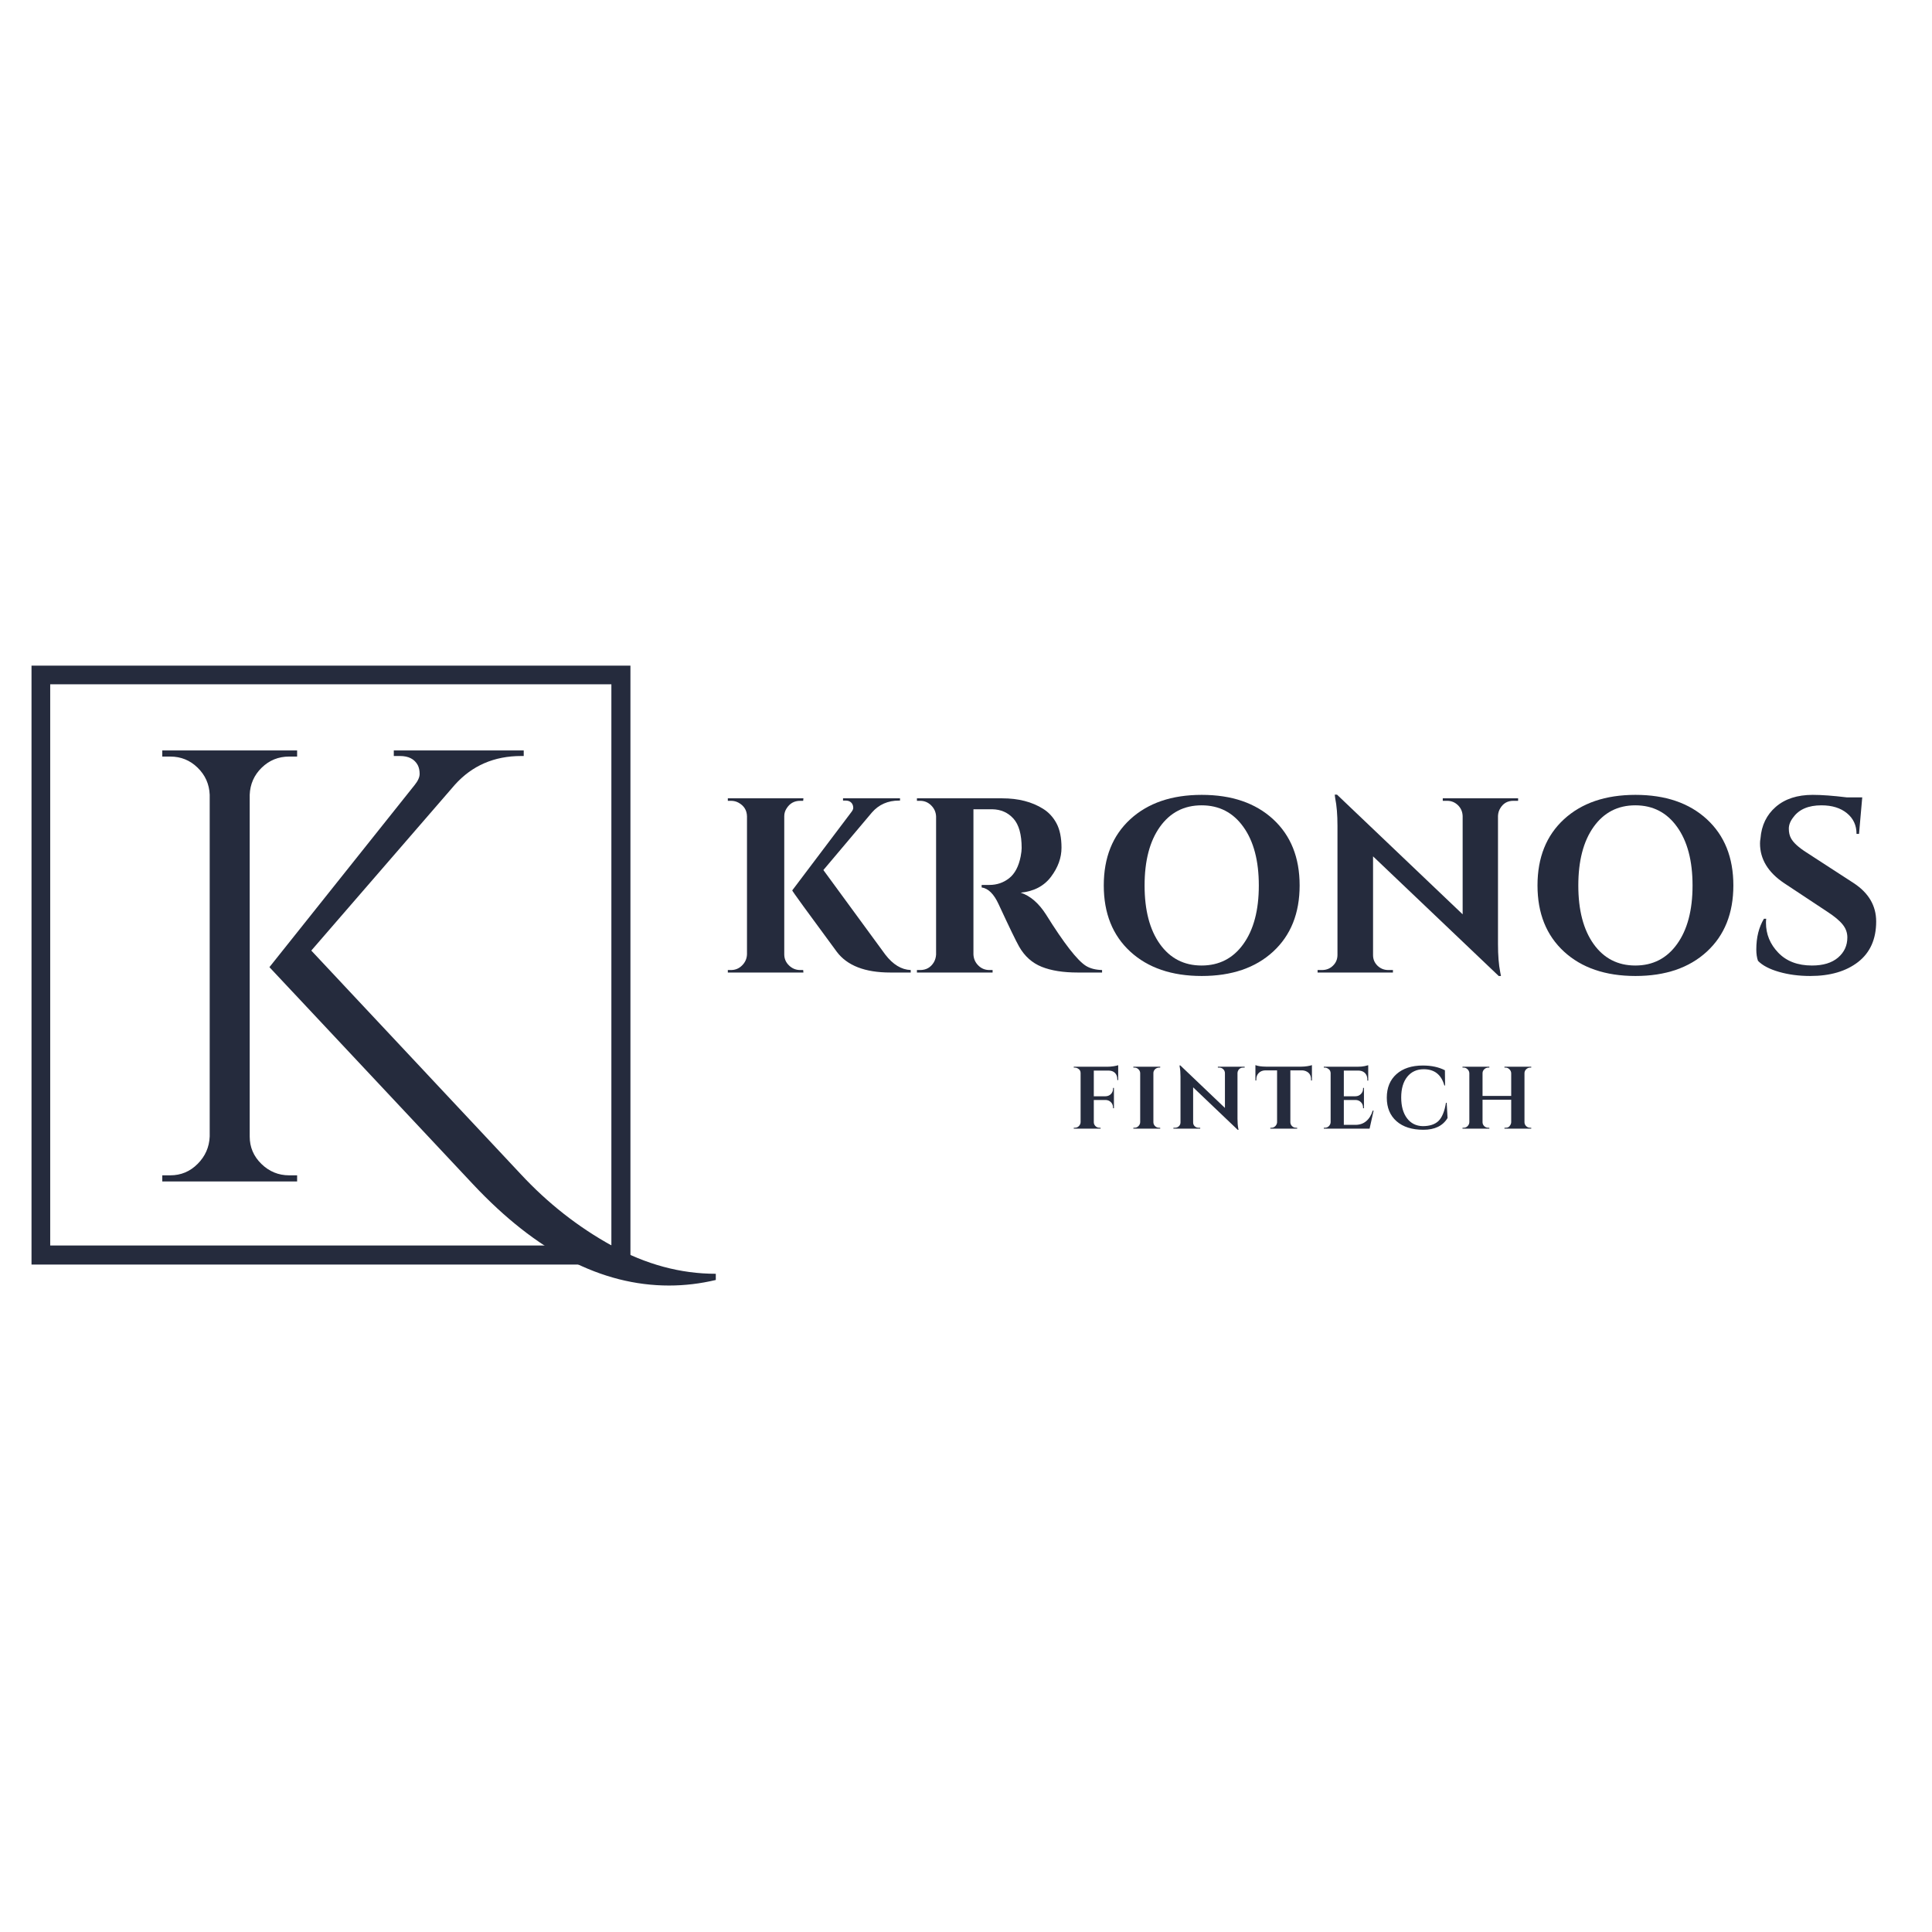 <svg xmlns="http://www.w3.org/2000/svg" xmlns:xlink="http://www.w3.org/1999/xlink" width="500" zoomAndPan="magnify" viewBox="0 0 375 375" height="500" preserveAspectRatio="xMidYMid meet" version="1.0"><defs><g/><clipPath id="id1"><path d="M 6.117 129.199 L 122.367 129.199 L 122.367 245.449 L 6.117 245.449 Z M 6.117 129.199 " clip-rule="nonzero"/></clipPath></defs><g clip-path="url(#id1)"><path fill="#252b3d" d="M 6.117 129.199 L 6.117 245.449 L 122.367 245.449 L 122.367 129.199 L 6.117 129.199 M 118.668 241.746 L 9.746 241.746 L 9.746 132.824 L 118.668 132.824 L 118.668 241.746 " fill-opacity="1" fill-rule="nonzero"/></g><g fill="#252b3d" fill-opacity="1"><g transform="translate(24.327, 229.318)"><g><path d="M 31.797 -1.188 L 33.344 -1.188 L 33.344 0 L 7.172 0 L 7.172 -1.188 L 8.719 -1.188 C 10.789 -1.188 12.562 -1.926 14.031 -3.406 C 15.508 -4.883 16.289 -6.656 16.375 -8.719 L 16.375 -75.062 C 16.289 -77.125 15.508 -78.875 14.031 -80.312 C 12.562 -81.75 10.789 -82.469 8.719 -82.469 L 7.172 -82.469 L 7.172 -83.656 L 33.344 -83.656 L 33.344 -82.469 L 31.797 -82.469 C 29.723 -82.469 27.945 -81.75 26.469 -80.312 C 25 -78.875 24.223 -77.125 24.141 -75.062 L 24.141 -8.719 C 24.141 -6.656 24.895 -4.883 26.406 -3.406 C 27.926 -1.926 29.723 -1.188 31.797 -1.188 Z M 114.609 17.922 L 114.609 19.125 C 111.586 19.844 108.562 20.203 105.531 20.203 C 92.469 20.203 79.801 13.664 67.531 0.594 L 27.969 -41.594 L 56.172 -76.969 C 56.805 -77.758 57.125 -78.473 57.125 -79.109 C 57.125 -79.754 57.004 -80.316 56.766 -80.797 C 56.129 -81.984 54.973 -82.578 53.297 -82.578 L 52.109 -82.578 L 52.109 -83.656 L 77.328 -83.656 L 77.328 -82.578 L 76.844 -82.578 C 71.582 -82.578 67.281 -80.707 63.938 -76.969 L 36.094 -44.812 L 76.734 -1.438 C 81.984 4.219 87.895 8.859 94.469 12.484 C 101.051 16.109 107.766 17.922 114.609 17.922 Z M 114.609 17.922 "/></g></g></g><g fill="#252b3d" fill-opacity="1"><g transform="translate(207.697, 219.067)"><g><path d="M 4.609 -11.266 L 4.609 -6.281 L 6.875 -6.281 C 7.301 -6.289 7.648 -6.43 7.922 -6.703 C 8.203 -6.984 8.344 -7.332 8.344 -7.75 L 8.344 -7.906 L 8.516 -7.906 L 8.516 -3.953 L 8.344 -3.953 L 8.344 -4.078 C 8.344 -4.504 8.207 -4.852 7.938 -5.125 C 7.664 -5.406 7.32 -5.551 6.906 -5.562 L 4.609 -5.562 L 4.609 -1.25 C 4.609 -0.957 4.719 -0.703 4.938 -0.484 C 5.156 -0.273 5.414 -0.172 5.719 -0.172 L 5.922 -0.172 L 5.938 0 L 0.719 0 L 0.719 -0.172 L 0.938 -0.172 C 1.238 -0.172 1.492 -0.273 1.703 -0.484 C 1.922 -0.703 2.035 -0.957 2.047 -1.25 L 2.047 -10.812 C 2.047 -11.207 1.852 -11.504 1.469 -11.703 C 1.312 -11.797 1.133 -11.844 0.938 -11.844 L 0.719 -11.844 L 0.719 -12.016 L 7.297 -12.016 C 7.648 -12.016 8.035 -12.047 8.453 -12.109 C 8.879 -12.18 9.176 -12.25 9.344 -12.312 L 9.344 -9.422 L 9.172 -9.422 L 9.172 -9.594 C 9.172 -10.094 9.023 -10.492 8.734 -10.797 C 8.441 -11.098 8.047 -11.254 7.547 -11.266 Z M 4.609 -11.266 "/></g></g></g><g fill="#252b3d" fill-opacity="1"><g transform="translate(219.263, 219.067)"><g><path d="M 0.938 -0.172 C 1.238 -0.172 1.492 -0.273 1.703 -0.484 C 1.922 -0.703 2.035 -0.957 2.047 -1.25 L 2.047 -10.781 C 2.035 -11.07 1.922 -11.32 1.703 -11.531 C 1.492 -11.738 1.238 -11.844 0.938 -11.844 L 0.719 -11.844 L 0.719 -12.016 L 5.938 -12.016 L 5.922 -11.844 L 5.719 -11.844 C 5.414 -11.844 5.156 -11.738 4.938 -11.531 C 4.719 -11.32 4.609 -11.07 4.609 -10.781 L 4.609 -1.25 C 4.609 -0.957 4.719 -0.703 4.938 -0.484 C 5.156 -0.273 5.414 -0.172 5.719 -0.172 L 5.922 -0.172 L 5.938 0 L 0.719 0 L 0.719 -0.172 Z M 0.938 -0.172 "/></g></g></g><g fill="#252b3d" fill-opacity="1"><g transform="translate(227.243, 219.067)"><g><path d="M 14.016 -11.844 C 13.617 -11.844 13.316 -11.672 13.109 -11.328 C 13.016 -11.172 12.961 -11 12.953 -10.812 L 12.953 -1.953 C 12.953 -1.191 13.004 -0.547 13.109 -0.016 L 13.156 0.234 L 13 0.234 L 4.344 -8.016 L 4.344 -1.203 C 4.344 -0.91 4.441 -0.664 4.641 -0.469 C 4.848 -0.27 5.098 -0.172 5.391 -0.172 L 5.719 -0.172 L 5.719 0 L 0.516 0 L 0.516 -0.172 L 0.828 -0.172 C 1.117 -0.172 1.367 -0.27 1.578 -0.469 C 1.785 -0.664 1.891 -0.914 1.891 -1.219 L 1.891 -10.125 C 1.891 -10.875 1.836 -11.504 1.734 -12.016 L 1.703 -12.266 L 1.859 -12.266 L 10.516 -4.016 L 10.516 -10.797 C 10.504 -11.086 10.395 -11.332 10.188 -11.531 C 9.977 -11.738 9.734 -11.844 9.453 -11.844 L 9.141 -11.844 L 9.141 -12.016 L 14.344 -12.016 L 14.344 -11.844 Z M 14.016 -11.844 "/></g></g></g><g fill="#252b3d" fill-opacity="1"><g transform="translate(243.442, 219.067)"><g><path d="M 7.016 -11.312 L 7.016 -1.234 C 7.023 -0.941 7.133 -0.691 7.344 -0.484 C 7.562 -0.273 7.816 -0.172 8.109 -0.172 L 8.328 -0.172 L 8.344 0 L 3.125 0 L 3.125 -0.172 L 3.344 -0.172 C 3.633 -0.172 3.883 -0.273 4.094 -0.484 C 4.301 -0.691 4.414 -0.938 4.438 -1.219 L 4.438 -11.312 L 2.125 -11.312 C 1.602 -11.289 1.188 -11.117 0.875 -10.797 C 0.562 -10.484 0.406 -10.07 0.406 -9.562 L 0.406 -9.344 L 0.234 -9.344 L 0.234 -12.328 C 0.703 -12.141 1.379 -12.039 2.266 -12.031 L 9.172 -12.031 C 9.523 -12.031 9.91 -12.062 10.328 -12.125 C 10.754 -12.195 11.047 -12.266 11.203 -12.328 L 11.203 -9.344 L 11.031 -9.344 L 11.031 -9.562 C 11.031 -10.27 10.758 -10.77 10.219 -11.062 C 9.969 -11.207 9.664 -11.289 9.312 -11.312 Z M 7.016 -11.312 "/></g></g></g><g fill="#252b3d" fill-opacity="1"><g transform="translate(256.227, 219.067)"><g><path d="M 0.938 -0.172 C 1.238 -0.172 1.492 -0.273 1.703 -0.484 C 1.922 -0.703 2.035 -0.957 2.047 -1.25 L 2.047 -10.812 C 2.016 -11.102 1.926 -11.316 1.781 -11.453 C 1.508 -11.711 1.227 -11.844 0.938 -11.844 L 0.719 -11.844 L 0.719 -12.016 L 7.297 -12.016 C 7.848 -12.016 8.305 -12.055 8.672 -12.141 C 9.047 -12.223 9.27 -12.281 9.344 -12.312 L 9.344 -9.312 L 9.172 -9.328 L 9.172 -9.516 C 9.172 -10.223 8.91 -10.727 8.391 -11.031 C 8.141 -11.176 7.844 -11.254 7.5 -11.266 L 4.609 -11.266 L 4.609 -6.281 L 6.875 -6.281 C 7.301 -6.289 7.648 -6.438 7.922 -6.719 C 8.203 -7 8.344 -7.344 8.344 -7.75 L 8.344 -7.906 L 8.516 -7.906 L 8.516 -3.953 L 8.344 -3.953 L 8.344 -4.078 C 8.344 -4.504 8.207 -4.852 7.938 -5.125 C 7.664 -5.406 7.32 -5.551 6.906 -5.562 L 4.609 -5.562 L 4.609 -0.734 L 6.859 -0.734 C 7.691 -0.734 8.391 -0.973 8.953 -1.453 C 9.523 -1.93 9.945 -2.613 10.219 -3.5 L 10.391 -3.5 L 9.609 0 L 0.719 0 L 0.719 -0.172 Z M 0.938 -0.172 "/></g></g></g><g fill="#252b3d" fill-opacity="1"><g transform="translate(268.41, 219.067)"><g><path d="M 7.859 0.219 C 5.648 0.219 3.914 -0.332 2.656 -1.438 C 1.395 -2.551 0.766 -4.07 0.766 -6 C 0.766 -7.938 1.391 -9.461 2.641 -10.578 C 3.891 -11.691 5.598 -12.25 7.766 -12.25 C 9.43 -12.25 10.859 -11.941 12.047 -11.328 L 12.078 -8.375 L 11.938 -8.375 C 11.352 -10.477 10.02 -11.531 7.938 -11.531 C 6.594 -11.531 5.523 -11.039 4.734 -10.062 C 3.953 -9.082 3.562 -7.742 3.562 -6.047 C 3.562 -4.359 3.938 -3.016 4.688 -2.016 C 5.438 -1.023 6.453 -0.516 7.734 -0.484 C 9.066 -0.484 10.082 -0.812 10.781 -1.469 C 11.488 -2.156 11.977 -3.336 12.25 -5.016 L 12.391 -5.016 L 12.562 -2.062 C 11.633 -0.531 10.066 0.227 7.859 0.219 Z M 7.859 0.219 "/></g></g></g><g fill="#252b3d" fill-opacity="1"><g transform="translate(283.151, 219.067)"><g><path d="M 9.078 -0.172 C 9.367 -0.172 9.598 -0.242 9.766 -0.391 C 10.023 -0.66 10.16 -0.941 10.172 -1.234 L 10.172 -5.609 L 4.609 -5.609 L 4.609 -1.25 C 4.609 -0.957 4.719 -0.703 4.938 -0.484 C 5.156 -0.273 5.414 -0.172 5.719 -0.172 L 5.922 -0.172 L 5.938 0 L 0.719 0 L 0.719 -0.172 L 0.938 -0.172 C 1.238 -0.172 1.492 -0.273 1.703 -0.484 C 1.922 -0.703 2.035 -0.957 2.047 -1.25 L 2.047 -10.75 C 2.035 -11.051 1.922 -11.305 1.703 -11.516 C 1.492 -11.734 1.238 -11.844 0.938 -11.844 L 0.719 -11.844 L 0.719 -12.016 L 5.938 -12.016 L 5.922 -11.844 L 5.719 -11.844 C 5.414 -11.844 5.156 -11.734 4.938 -11.516 C 4.719 -11.305 4.609 -11.051 4.609 -10.75 L 4.609 -6.344 L 10.172 -6.344 L 10.172 -10.75 C 10.16 -11.051 10.047 -11.305 9.828 -11.516 C 9.617 -11.734 9.367 -11.844 9.078 -11.844 L 8.859 -11.844 L 8.859 -12.016 L 14.062 -12.016 L 14.062 -11.844 L 13.844 -11.844 C 13.551 -11.844 13.297 -11.734 13.078 -11.516 C 12.859 -11.305 12.75 -11.051 12.75 -10.75 L 12.75 -1.25 C 12.75 -0.957 12.859 -0.703 13.078 -0.484 C 13.297 -0.273 13.551 -0.172 13.844 -0.172 L 14.062 -0.172 L 14.062 0 L 8.859 0 L 8.859 -0.172 Z M 9.078 -0.172 "/></g></g></g><g fill="#252b3d" fill-opacity="1"><g transform="translate(139.24, 188.766)"><g><path d="M 2.656 -0.484 C 3.488 -0.484 4.203 -0.781 4.797 -1.375 C 5.398 -1.969 5.719 -2.688 5.75 -3.531 L 5.75 -30.328 C 5.719 -31.484 5.188 -32.352 4.156 -32.938 C 3.707 -33.195 3.207 -33.328 2.656 -33.328 L 2.031 -33.328 L 2.031 -33.812 L 16.703 -33.812 L 16.656 -33.328 L 16.078 -33.328 C 14.922 -33.328 14.035 -32.828 13.422 -31.828 C 13.129 -31.379 12.984 -30.879 12.984 -30.328 L 12.984 -3.531 C 12.984 -2.688 13.289 -1.969 13.906 -1.375 C 14.52 -0.781 15.242 -0.484 16.078 -0.484 L 16.656 -0.484 L 16.703 0 L 2.031 0 L 2.031 -0.484 Z M 37.531 0 L 33.562 0 C 28.664 0 25.207 -1.336 23.188 -4.016 C 17.414 -11.836 14.531 -15.812 14.531 -15.938 L 25.984 -31.109 C 26.242 -31.43 26.375 -31.719 26.375 -31.969 C 26.375 -32.227 26.32 -32.457 26.219 -32.656 C 25.969 -33.133 25.52 -33.375 24.875 -33.375 L 24.391 -33.375 L 24.391 -33.812 L 35.453 -33.812 L 35.453 -33.375 L 35.25 -33.375 C 33.094 -33.375 31.344 -32.602 30 -31.062 L 20.578 -19.891 L 32.594 -3.484 C 34.082 -1.547 35.727 -0.547 37.531 -0.484 Z M 37.531 0 "/></g></g></g><g fill="#252b3d" fill-opacity="1"><g transform="translate(175.803, 188.766)"><g><path d="M 15.359 -31.688 L 13.281 -31.688 C 13.219 -31.688 13.172 -31.688 13.141 -31.688 L 13.141 -3.531 C 13.172 -2.688 13.484 -1.969 14.078 -1.375 C 14.672 -0.781 15.391 -0.484 16.234 -0.484 L 16.859 -0.484 L 16.859 0 L 2.172 0 L 2.172 -0.484 L 2.797 -0.484 C 3.961 -0.484 4.848 -0.984 5.453 -1.984 C 5.711 -2.43 5.859 -2.93 5.891 -3.484 L 5.891 -30.281 C 5.859 -31.113 5.547 -31.828 4.953 -32.422 C 4.359 -33.023 3.641 -33.328 2.797 -33.328 L 2.172 -33.328 L 2.172 -33.812 L 18.734 -33.812 C 21.859 -33.812 24.5 -33.133 26.656 -31.781 C 27.75 -31.102 28.617 -30.16 29.266 -28.953 C 29.91 -27.742 30.234 -26.164 30.234 -24.219 C 30.234 -22.27 29.555 -20.395 28.203 -18.594 C 26.848 -16.789 24.883 -15.758 22.312 -15.5 C 24.176 -14.883 25.816 -13.469 27.234 -11.25 C 30.711 -5.676 33.289 -2.359 34.969 -1.297 C 35.801 -0.785 36.848 -0.516 38.109 -0.484 L 38.109 0 L 33.375 0 C 30.57 0 28.242 -0.367 26.391 -1.109 C 24.547 -1.848 23.086 -3.148 22.016 -5.016 C 21.41 -6.078 20.078 -8.832 18.016 -13.281 C 17.109 -15.25 16.016 -16.328 14.734 -16.516 L 14.734 -17 L 16.234 -17 C 17.68 -17 18.957 -17.43 20.062 -18.297 C 21.176 -19.172 21.926 -20.586 22.312 -22.547 C 22.438 -23.223 22.5 -23.758 22.5 -24.156 C 22.5 -26.789 21.969 -28.695 20.906 -29.875 C 19.844 -31.051 18.477 -31.656 16.812 -31.688 C 16.488 -31.688 16.004 -31.688 15.359 -31.688 Z M 15.359 -31.688 "/></g></g></g><g fill="#252b3d" fill-opacity="1"><g transform="translate(211.883, 188.766)"><g><path d="M 7.5 -29.75 C 10.938 -32.906 15.562 -34.484 21.375 -34.484 C 27.188 -34.484 31.805 -32.906 35.234 -29.75 C 38.66 -26.594 40.375 -22.312 40.375 -16.906 C 40.375 -11.5 38.66 -7.219 35.234 -4.062 C 31.805 -0.906 27.188 0.672 21.375 0.672 C 15.562 0.672 10.938 -0.906 7.5 -4.062 C 4.07 -7.219 2.359 -11.5 2.359 -16.906 C 2.359 -22.312 4.07 -26.594 7.5 -29.75 Z M 13.25 -5.531 C 15.238 -2.75 17.938 -1.359 21.344 -1.359 C 24.758 -1.359 27.461 -2.75 29.453 -5.531 C 31.453 -8.312 32.453 -12.098 32.453 -16.891 C 32.453 -21.691 31.453 -25.484 29.453 -28.266 C 27.461 -31.055 24.758 -32.453 21.344 -32.453 C 17.938 -32.453 15.238 -31.055 13.25 -28.266 C 11.27 -25.484 10.281 -21.691 10.281 -16.891 C 10.281 -12.098 11.27 -8.312 13.25 -5.531 Z M 13.25 -5.531 "/></g></g></g><g fill="#252b3d" fill-opacity="1"><g transform="translate(254.29, 188.766)"><g><path d="M 39.453 -33.328 C 38.328 -33.328 37.477 -32.844 36.906 -31.875 C 36.645 -31.457 36.5 -30.973 36.469 -30.422 L 36.469 -5.5 C 36.469 -3.344 36.613 -1.523 36.906 -0.047 L 37.047 0.672 L 36.609 0.672 L 12.219 -22.547 L 12.219 -3.375 C 12.219 -2.57 12.504 -1.891 13.078 -1.328 C 13.66 -0.766 14.359 -0.484 15.172 -0.484 L 16.078 -0.484 L 16.078 0 L 1.453 0 L 1.453 -0.484 L 2.312 -0.484 C 3.156 -0.484 3.863 -0.766 4.438 -1.328 C 5.02 -1.891 5.312 -2.586 5.312 -3.422 L 5.312 -28.5 C 5.312 -30.625 5.164 -32.395 4.875 -33.812 L 4.781 -34.531 L 5.219 -34.531 L 29.609 -11.297 L 29.609 -30.375 C 29.578 -31.219 29.27 -31.922 28.688 -32.484 C 28.102 -33.047 27.41 -33.328 26.609 -33.328 L 25.75 -33.328 L 25.75 -33.812 L 40.375 -33.812 L 40.375 -33.328 Z M 39.453 -33.328 "/></g></g></g><g fill="#252b3d" fill-opacity="1"><g transform="translate(296.069, 188.766)"><g><path d="M 7.5 -29.75 C 10.938 -32.906 15.562 -34.484 21.375 -34.484 C 27.188 -34.484 31.805 -32.906 35.234 -29.75 C 38.66 -26.594 40.375 -22.312 40.375 -16.906 C 40.375 -11.5 38.66 -7.219 35.234 -4.062 C 31.805 -0.906 27.188 0.672 21.375 0.672 C 15.562 0.672 10.938 -0.906 7.5 -4.062 C 4.07 -7.219 2.359 -11.5 2.359 -16.906 C 2.359 -22.312 4.07 -26.594 7.5 -29.75 Z M 13.25 -5.531 C 15.238 -2.75 17.938 -1.359 21.344 -1.359 C 24.758 -1.359 27.461 -2.75 29.453 -5.531 C 31.453 -8.312 32.453 -12.098 32.453 -16.891 C 32.453 -21.691 31.453 -25.484 29.453 -28.266 C 27.461 -31.055 24.758 -32.453 21.344 -32.453 C 17.938 -32.453 15.238 -31.055 13.25 -28.266 C 11.27 -25.484 10.281 -21.691 10.281 -16.891 C 10.281 -12.098 11.27 -8.312 13.25 -5.531 Z M 13.25 -5.531 "/></g></g></g><g fill="#252b3d" fill-opacity="1"><g transform="translate(338.476, 188.766)"><g><path d="M 2.422 -4.484 C 2.422 -6.805 2.914 -8.789 3.906 -10.438 L 4.344 -10.438 C 4.312 -10.176 4.297 -9.914 4.297 -9.656 C 4.297 -7.438 5.094 -5.5 6.688 -3.844 C 8.281 -2.188 10.461 -1.359 13.234 -1.359 C 15.391 -1.359 17.07 -1.867 18.281 -2.891 C 19.488 -3.922 20.094 -5.227 20.094 -6.812 C 20.094 -7.738 19.789 -8.57 19.188 -9.312 C 18.594 -10.062 17.609 -10.883 16.234 -11.781 L 7.828 -17.344 C 4.703 -19.438 3.141 -22.008 3.141 -25.062 C 3.141 -25.383 3.172 -25.707 3.234 -26.031 C 3.43 -28.57 4.422 -30.613 6.203 -32.156 C 7.992 -33.707 10.383 -34.484 13.375 -34.484 C 15.145 -34.484 17.336 -34.32 19.953 -34 L 22.984 -34 L 22.359 -26.906 L 21.875 -26.906 C 21.875 -28.57 21.254 -29.91 20.016 -30.922 C 18.773 -31.941 17.125 -32.453 15.062 -32.453 C 12.551 -32.453 10.734 -31.68 9.609 -30.141 C 9.023 -29.398 8.734 -28.66 8.734 -27.922 C 8.734 -27.18 8.879 -26.551 9.172 -26.031 C 9.629 -25.195 10.613 -24.297 12.125 -23.328 L 21.344 -17.344 C 24.238 -15.438 25.688 -12.957 25.688 -9.906 C 25.688 -6.488 24.52 -3.867 22.188 -2.047 C 19.852 -0.234 16.754 0.672 12.891 0.672 C 10.703 0.672 8.68 0.406 6.828 -0.125 C 4.984 -0.656 3.625 -1.367 2.75 -2.266 C 2.531 -2.879 2.422 -3.617 2.422 -4.484 Z M 2.422 -4.484 "/></g></g></g></svg>
